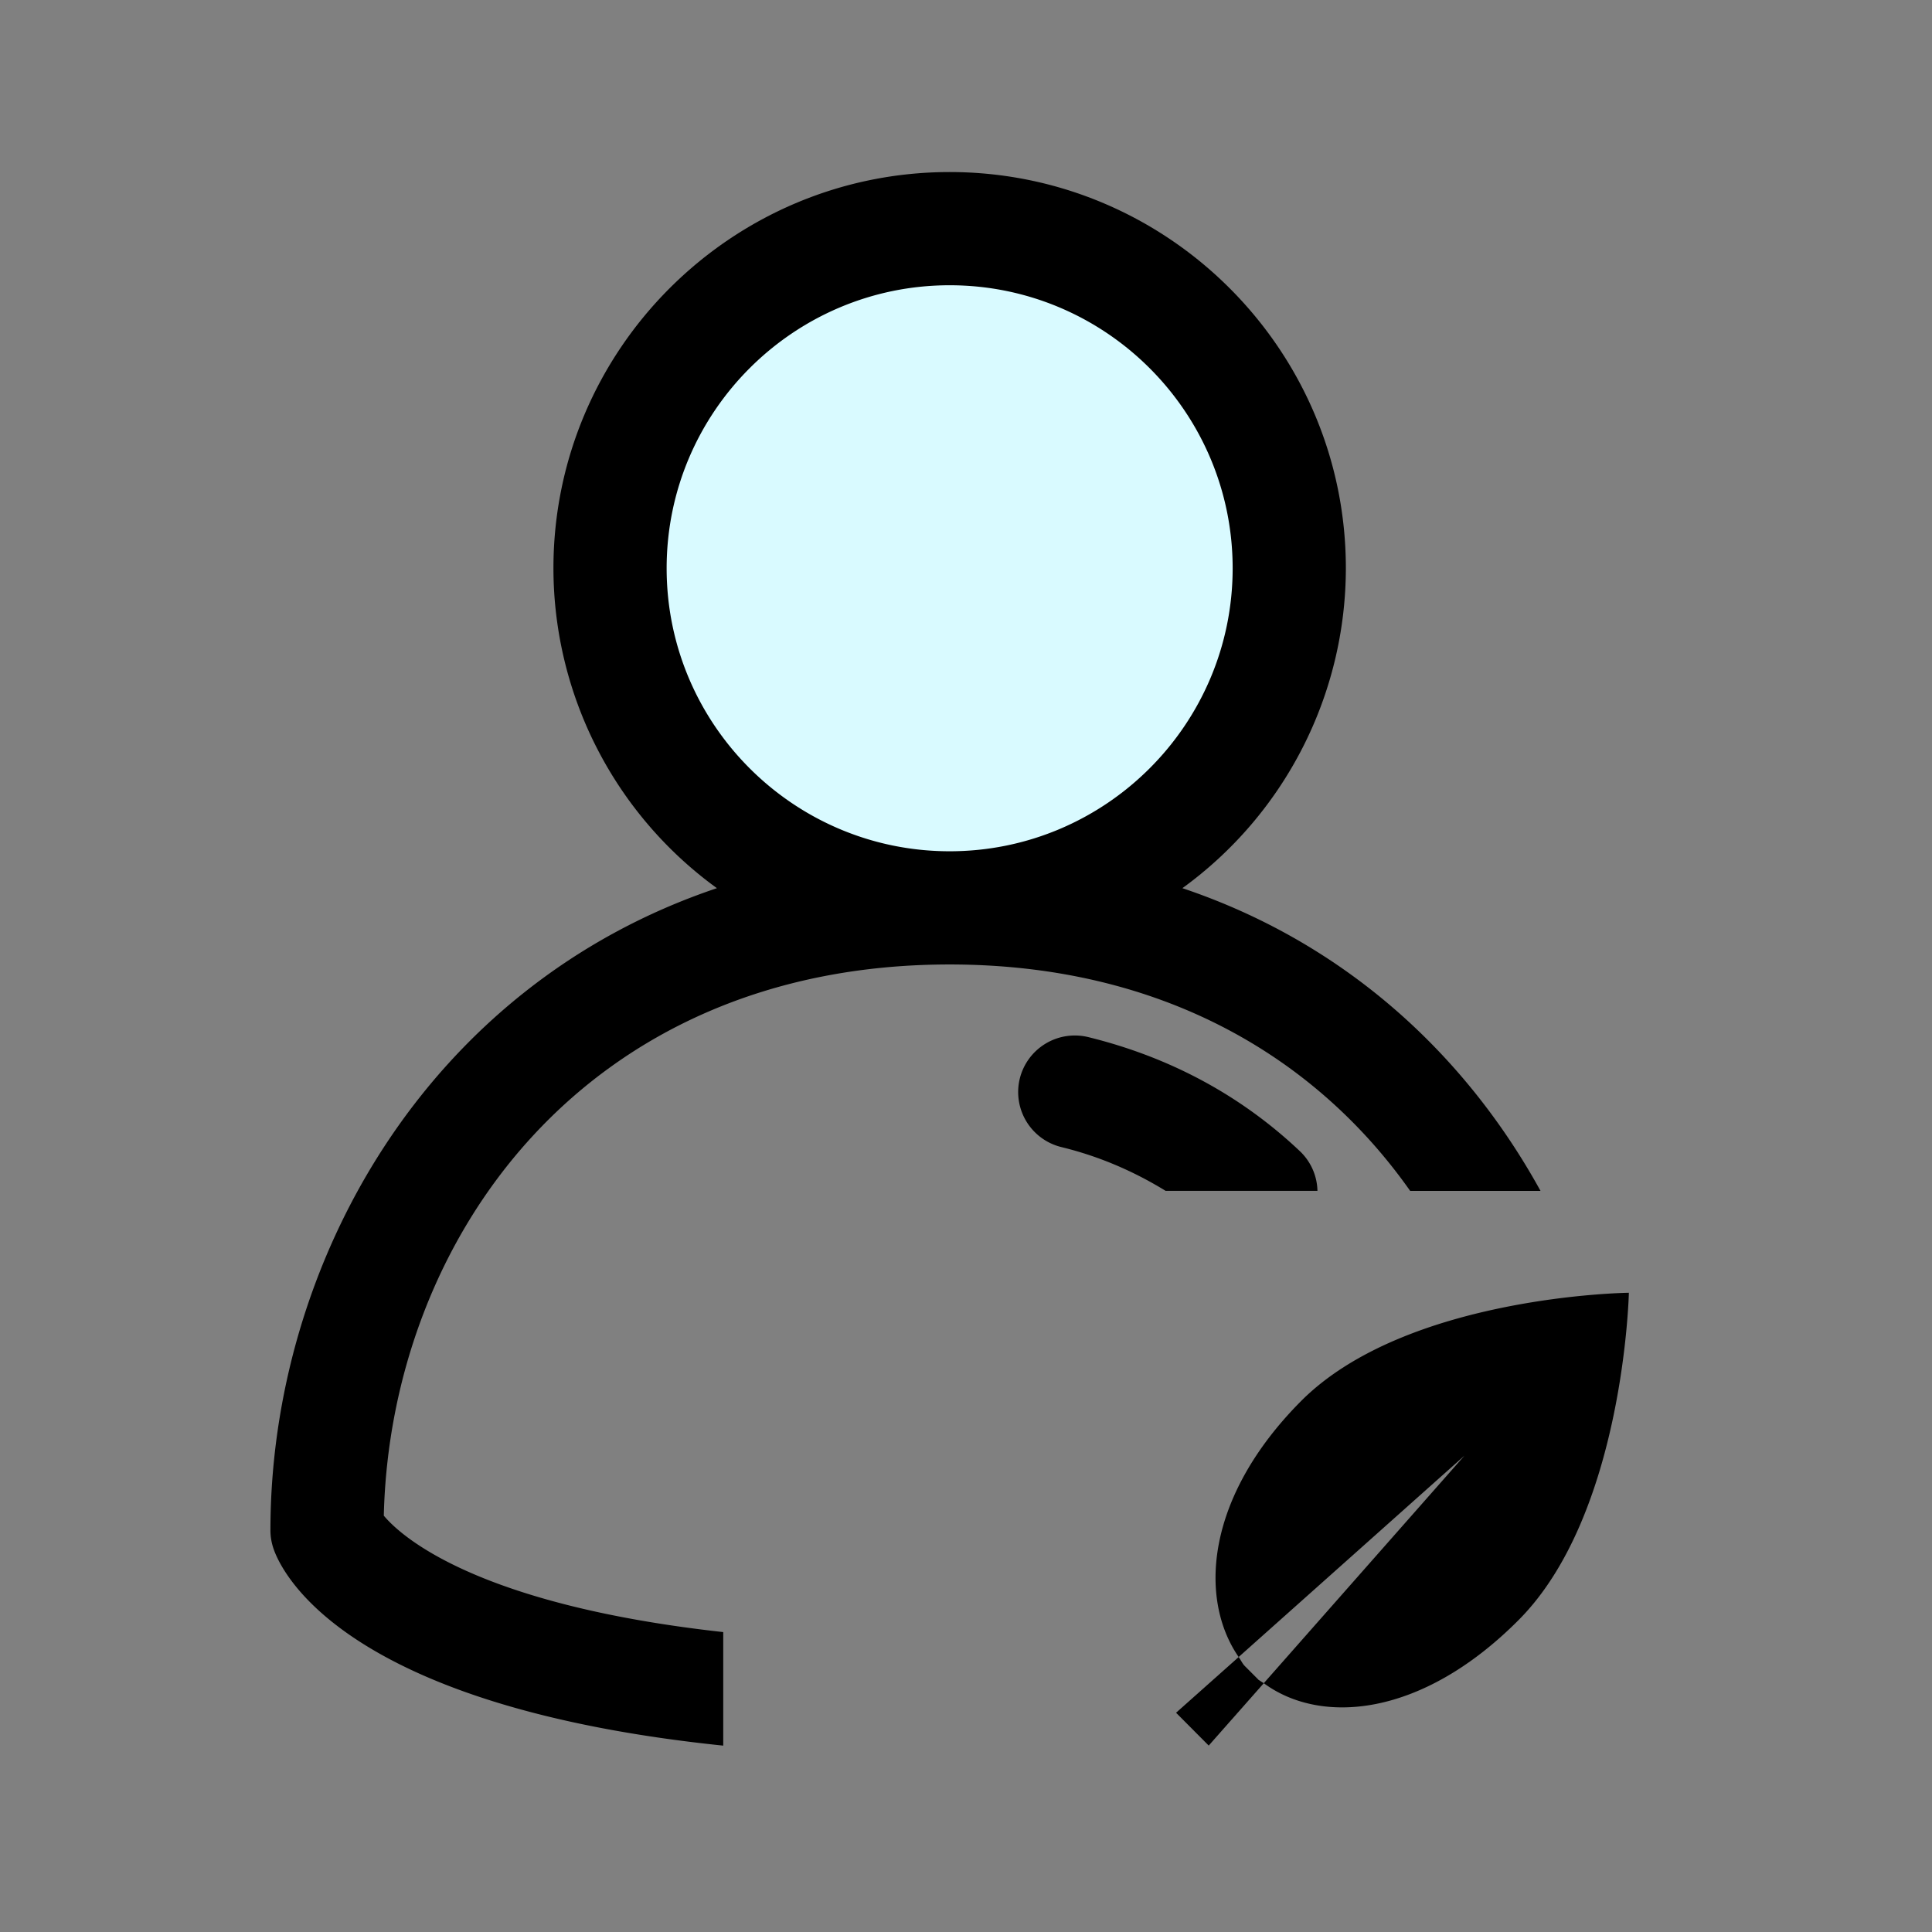 <svg t="1686706158115" class="icon" viewBox="0 0 1024 1024" version="1.1" xmlns="http://www.w3.org/2000/svg" p-id="1278" width="1em" height="1em">
	<rect x="0" y="0" width="1024" height="1024" fill="#808080" stroke="none"/>
	<path d="M323.333 301.19c0-99.3 80.76-180 180-180s180 80.7 180 180-80.76 180-180 180-180-80.73-180-180" fill="#D9FAFF" p-id="1279">
	</path>
	<path d="M688.913 610.1c-31.14-29.46-68.88-49.8-112.14-60.42a30.06 30.06 0 0 0-36.27 22.02 30.03 30.03 0 0 0 22.02 36.27c20.19 4.92 38.49 12.9 55.26 23.19h80.49a29.82 29.82 0 0 0-9.36-21.06" fill="currentColor" p-id="1280">
	</path>
	<path d="M383.333 865.04c-132.42-14.64-171.57-51.69-179.91-61.71 3.51-146.43 106.38-292.14 299.91-292.14 112.83 0 194.58 49.68 244.08 120h69.09c-39.36-71.55-102.93-131.25-189.81-160.44A209.7 209.7 0 0 0 713.333 301.19c0-115.77-94.23-210-210-210s-210 94.23-210 210a209.7 209.7 0 0 0 86.64 169.56C225.533 522.65 143.333 670.37 143.333 811.13c0 3.51 0.63 6.9 1.83 10.26 5.64 15.6 42.3 83.55 238.17 103.83v-60.18zM353.333 301.19c0-82.74 67.29-150 150-150s150 67.26 150 150-67.29 150-150 150-150-67.29-150-150M804.953 858.59c55.83-56.07 58.38-173.4 58.38-173.4s-117.9 1.35-173.76 57.42c-50.79 51.09-54.27 104.94-33.06 135.63l119.67-106.71-106.35 120.6c30.03 22.17 83.49 18.36 135.12-33.54" fill="currentColor" p-id="1281">
	</path>
	<path d="M659.393 882.65c-1.11-1.35-1.86-3-2.88-4.38L623.333 907.79l17.31 17.4 29.19-33.06c-0.9-0.63-1.89-1.11-2.76-1.77l-7.68-7.71z" fill="currentColor" p-id="1282">
	</path>
</svg>
